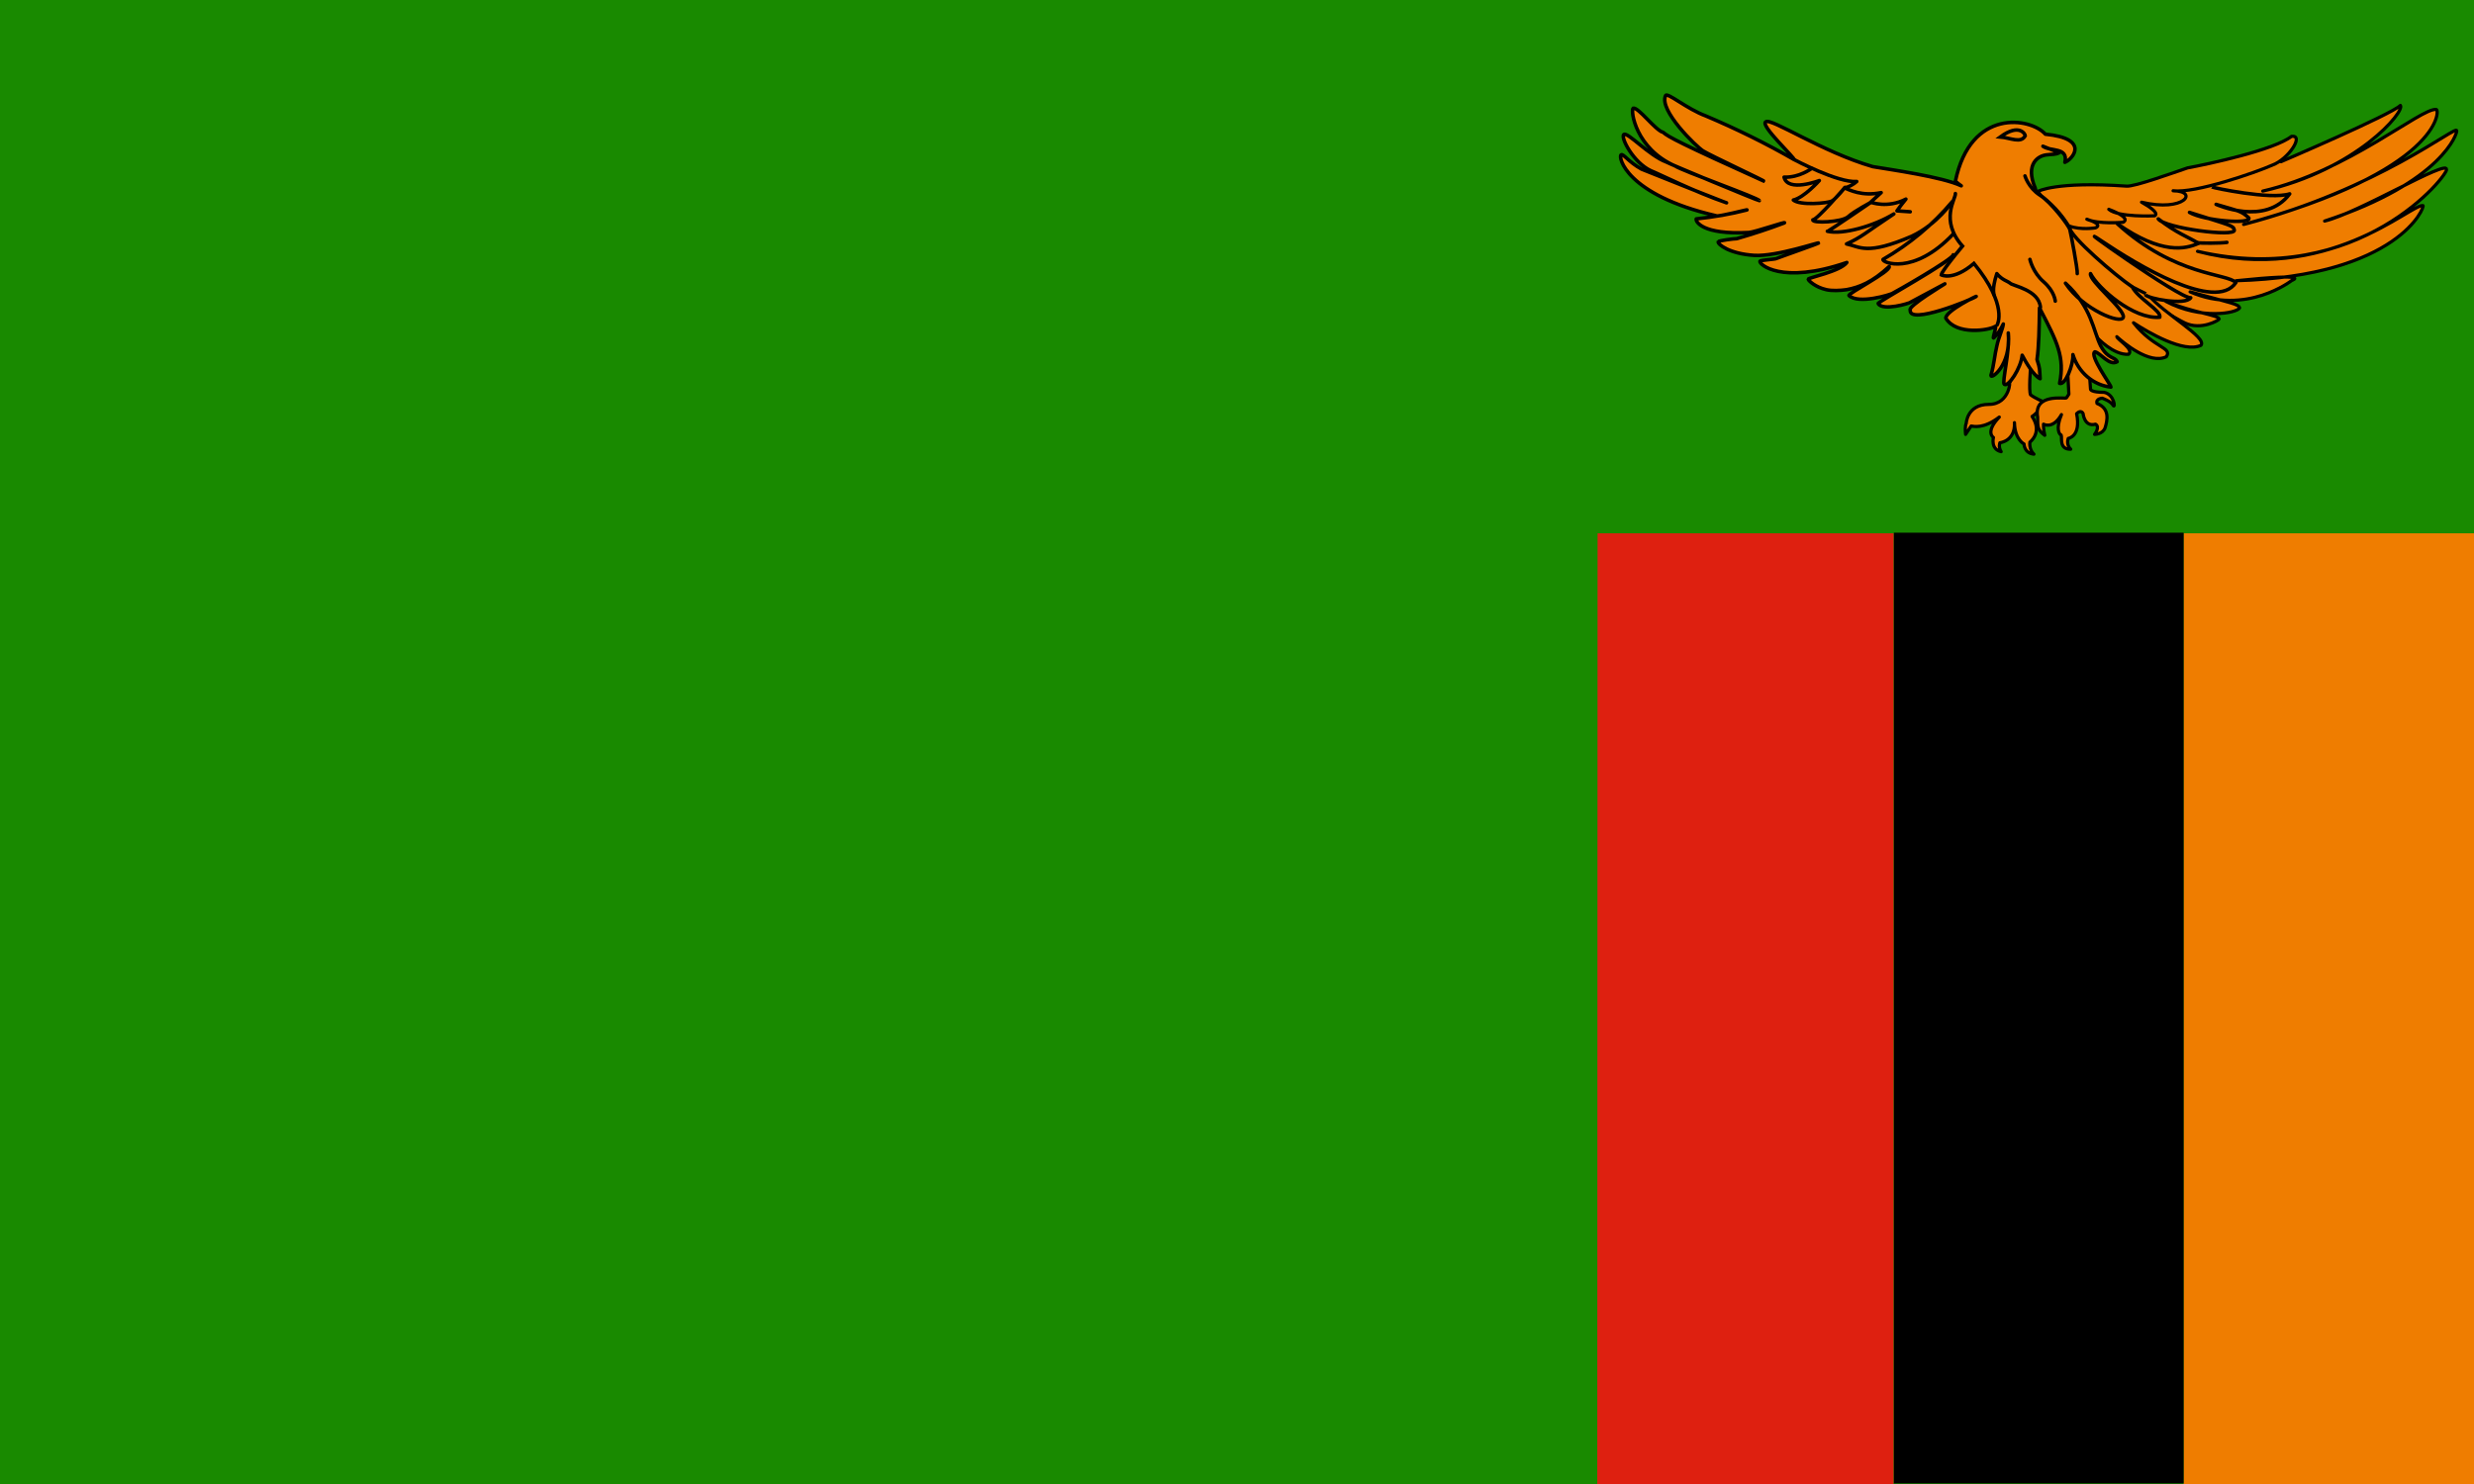 <?xml version="1.0" encoding="utf-8"?>
<!-- Generator: Adobe Illustrator 24.0.1, SVG Export Plug-In . SVG Version: 6.00 Build 0)  -->
<svg version="1.1" id="flag-icons-zm" xmlns="http://www.w3.org/2000/svg" xmlns:xlink="http://www.w3.org/1999/xlink" x="0px"
	 y="0px" viewBox="0 0 800 480" style="enable-background:new 0 0 800 480;" xml:space="preserve">
<style type="text/css">
	.st0{fill-rule:evenodd;clip-rule:evenodd;fill:#198A00;}
	.st1{fill-rule:evenodd;clip-rule:evenodd;fill:#EF7D00;}
	.st2{fill-rule:evenodd;clip-rule:evenodd;}
	.st3{fill-rule:evenodd;clip-rule:evenodd;fill:#DE2010;}
	
		.st4{fill-rule:evenodd;clip-rule:evenodd;fill:#EF7D00;stroke:#000000;stroke-width:1.038;stroke-linejoin:round;stroke-miterlimit:3.75;}
	
		.st5{fill-rule:evenodd;clip-rule:evenodd;fill:#EF7D00;stroke:#000000;stroke-width:1.038;stroke-linecap:round;stroke-linejoin:round;stroke-miterlimit:3.75;}
	
		.st6{fill-rule:evenodd;clip-rule:evenodd;fill:#EF7D00;stroke:#000000;stroke-width:1.142;stroke-linecap:round;stroke-linejoin:round;stroke-miterlimit:3.75;}
	
		.st7{fill-rule:evenodd;clip-rule:evenodd;fill:#EF7D00;stroke:#000000;stroke-width:1.142;stroke-linecap:round;stroke-miterlimit:3.75;}
	.st8{fill-rule:evenodd;clip-rule:evenodd;fill:#EF7D00;stroke:#000000;stroke-width:1.142;stroke-miterlimit:3.75;}
	
		.st9{fill-rule:evenodd;clip-rule:evenodd;fill:#EF7D00;stroke:#000000;stroke-width:1.142;stroke-linejoin:round;stroke-miterlimit:3.75;}
</style>
<path class="st0" d="M0,0h800v480H0V0z"/>
<path class="st1" d="M706.1,172.5H800V480h-93.9V172.5z"/>
<path class="st2" d="M612.4,172.3h93.7v307.5h-93.7V172.3z"/>
<path class="st3" d="M516.6,172.5h95.7V480h-95.8L516.6,172.5z"/>
<g>
	<path class="st4" d="M737.6,52.3c0,0,35.3-15.1,38.6-18.2c1.6,1.9-14.1,20.8-44.5,27.7c27.6-6.4,51.2-27,56.1-26.4
		c1.3,0.3,1,20-62.3,37.2c43.8-11.4,69.2-32.6,68.9-30.3c0.3,0.5-4.4,16.6-42.7,29.2c10.7-2.5,39.8-20.1,39.4-16.7
		c0.9,1.3-28,38.6-80.5,26.5c41.9,10.9,69-15.4,72.9-14.8c0.8,0.1-7.7,22.8-60.4,24.3c25.2-2.6,18-0.1,18-0.1s-14.8,11.6-32.9,3.7
		c14.1,3.8,15.7,4,16,5.2c-0.9,1.7-12.5,3.9-23.8-2.1c9,3.7,17.1,4.4,17.2,5.7c-0.1,0.4-5.8,3.7-11,1.3
		c-5.1-2.3-52.2-31.2-52.2-31.2l80.3-22.1l2.9,1L737.6,52.3z M643.1,130.8c-7.1,0-7.3,6.2-7.3,6.2s-0.5,0.5-0.2,3.5l1.8-2.7
		c0.8,0.1,4,1,9.1-2.9c-4.7,4.9-1.9,6.6-1.9,6.6s-1,3.8,2.5,4.6c-1-1.6-0.4-2.9-0.4-2.9s5-0.5,4.7-6.5c0.1,5.5,3.1,6.9,3.1,6.9
		s0,3,3.2,3.3c-1.7-1.6-1.3-3.9-1.3-3.9s4.2-3.1,0.7-8.3c2.1-1.2,3.8-4.7,3.8-4.7s-2.9-1.2-4.3-2.3c-0.6-1.3,0-8.8,0-8.8l-1.9-9.7
		l-5,15.1C650.1,122.2,650.2,130.8,643.1,130.8L643.1,130.8z"/>
	<path class="st4" d="M678,109.1c0.2,0.1,5.3,5.8,10.3,5.5c1.9-1.6-3.8-4.9-3.8-5.7c2.1,1.9,10.5,9.1,16,6.5
		c2.1-3.1-3.9-2.6-10.6-11c4.7,3.1,16.3,9.9,21.8,7.3c2.2-2.5-12.1-10.3-17-16.3l-12.5-6.3l-16.8,13.8l12.8,6.2L678,109.1z"/>
	<path class="st5" d="M659,61.9c0,0,5.7-3.3,28.6-1.7c2.5,0.3,15.6-4.5,19.8-5.9c6.6-1.2,28-5.8,33.6-10.2c4.2-0.5-1,7.4-6.2,9.3
		c-5.4,2.4-25,9.2-32.1,8.3c8.4,0.1,3.7,7-10.2,3.7c6.6,3.7,4.2,4.4,4.2,4.4s-11.7,0.6-14.8-2.1c7.9,3,4.6,4.2,4.6,4.2
		s-8,0.7-11.7-1c5.7,1.8,2.8,2.8,2.8,2.8s-4.7,0.8-8.5-0.6C665.1,71.8,659.3,62,659,62V61.9z"/>
	<path class="st4" d="M668.2,112.3l0.8,15.2l-0.8,1.2c-0.3,0.4-10.7-1.7-9.3,6.2c0,3.3,0,4.2,2.3,5.9c-0.5-2.1-0.4-3.6-0.4-3.6
		s3,1.8,5.8-3.1c-2,4.8-0.6,6.5-0.1,6.6c0.4,0.8-0.8,4.7,3.1,4.6c-1.6-1.5-0.8-3.5-0.8-3.5s4.2-0.6,2.7-8c1.5-1.5,2.1,0,2.1,0
		s0.4,4.4,4,3.4c1.6,0.9-0.3,3.3-0.3,3.3s2.6,0,3.4-2.1c0.7-2.3,1.7-6.2-2.6-7.9c-0.5-1.6,1.7-1.7,1.7-1.7s2.7,0.9,3.5,2.3
		c0.8,1.3,0.5-3.5-2.9-4.2c-4.2,0-4.4-0.9-4.4-1l-1-14.2L668.2,112.3L668.2,112.3z"/>
	<path class="st6" d="M682.6,125.2c0-0.7-7.1-10.3-5.2-11.4c1.8,0.3,4.7,4.7,7.2,3.2c-0.7-1.7-2.9-0.7-5.3-5.1
		c-2.5-5-2.8-12.4-11.4-20.3c5.6,8.5,18.1,13.5,18.7,11S675.4,90.8,676,88.5c2.3,4.6,13.9,14.9,22.4,14.1c0.6-2.1-7-6-8.9-9.8
		c-5.5-3.7-20.1-16.3-20.3-19.2c-2.6-4.4-6.1-8.1-10.3-11c-0.4-0.5-0.7-1.1-0.8-1.8c-3.3-7.8,1-10.4,3.6-10.7c2.1-0.3,2.7,0,4.2-0.7
		l-5.3-2.1c2.4,1.8,8.3,0.2,7.1,5.2c2.6-1,8.2-7.7-6.3-9.1c-4.8-5.4-24.2-8.5-29.1,15.2c0.4,0.3,0.6,0.6,1.9,1.5
		c-6.2-2.9-22.7-5.2-28.6-6.2C589.3,49.2,572.6,38,571,39.4c-2.1,1,9.8,12,9.1,12.2c-9.2-5.3-18.8-10-28.5-14.1
		c-6.2-2.3-12.4-7.7-13-6.6c-2.3,4.7,9.9,16.5,12.1,17.9s20,9.7,19.7,9.8c-26.8-12.1-31.1-14.4-32.6-15.8c-2.4-0.5-8.1-8.3-9.7-7.8
		c-0.9,0.8,0.8,13.1,13.6,18.7c2.1,1.5,27.4,10.5,27.2,11.2c0,0.2-29.1-11.9-30.1-12.5c-5.6-2.1-12.5-9.8-13.7-8.9s3.1,9.1,8.7,11.7
		c3,1.2,14.3,6.9,24.5,10.4c0.6,0.3-18.4-7.2-27.5-10.9c-4.2-2.3-6-5.2-6.6-4.6c-1,0.6,1.5,12.9,30.8,19.7c0.7,0.4,10.4-2.2,9.9-1.9
		c-5.4,1.4-10.9,2.3-16.4,2.9c-0.3,0.8,1.9,5.2,17,4.4c1.9-0.1,12.5-3.8,11.5-3.1c-5,1.9-10.2,3.6-15.4,5.1c-0.9,0-5.8,0.6-6,1
		c-0.2,0.8,3.6,3.9,11.7,4.4c7.3,0.4,21-4.4,20.8-4c-0.4,0.3-13.3,4.8-13.6,5c-0.5,0.3-5.2,0.5-5.4,0.9c-0.4,0.9,6.9,7.7,28.1,0.4
		c-2.1,2.9-12.5,4.9-12.5,5.4c0,0.4,2.3,2.6,5.9,3.4c1.8,0.4,4.3,0.3,6.5,0c4.2-0.8,8.3-2.4,13.8-7.5c0.6,1.6-13.6,8.8-13,9.4
		c3.1,2.9,13.4-0.3,14-0.7c0.7-0.3,19.7-11.1,19.7-12.5c0.3,1.7-24.6,15.3-24.3,15.8c1.6,2.5,10.1-0.1,10.4-0.4l11.2-6
		c0.3-0.1-12.2,7.3-11.2,8.5c-0.5,4.9,19.7-3.3,21.3-4.4c0.7-0.5-9.8,4.6-9.8,7c3.4,5.7,14.2,3.9,15.9,2.7c0.8-0.6-1,4.2-0.4,3.7
		c1.3-1.3,2.3-2.8,3.1-4.5c-0.2,1.7-1.5,4.2-2.1,7.1c-0.7,2.8-0.9,6.1-1.9,9.5c-0.2,1.5,6.6-3,5.6-13.7c0.6,5.6-2.1,16-1.3,16.6
		c1.3,1,5.4-5.2,5.8-9.4c1.1,2.1,3.6,6.5,5.8,7.6c-0.2-3.2,0-3.1-1-6.2c0.6-4.3,0.7-10.1,0.8-16.7c5.8,11.1,8.2,15.9,6.5,24.4
		c1.8,0.7,4.5-6,4.3-9.3C672,120.3,676.8,124.6,682.6,125.2L682.6,125.2z"/>
	<path class="st6" d="M585.8,54.5c0,0-4,3-8.9,2.8c1.2,5,11.4,1.1,11.4,1.1s-4.9,5.5-8.4,6.3c2.1,1.8,11,1.1,12.5,0.3
		c1.5-0.9,4.2-4.4,4.2-4.4s-9.1,10.6-10.4,10.5c-0.3,1.2,9.4,0.8,11.4-1c2.1-1.9,7.3-4.6,7.3-4.6s-13.5,9.3-14,9.3
		c5,1.2,15.1-1.7,21.5-5.6c-9.5,6.3-10.4,7.5-15.3,9.7c4.4,0.9,6.5,3.8,21.1-2.5c8.3-3.9,13.1-11.2,13.1-11.2
		c-6.3,7.5-13.9,13.8-22.4,18.7c-0.5,1,9.8,5.4,22.7-8.2"/>
	<path class="st7" d="M656.4,83.9c0,0,0.9,4.2,4.5,7.3c3.5,3.1,3.7,6.2,3.7,6.2 M654.8,56.9c0,0,1.1,3.8,4.8,6.2
		c3.7,2.3,9.3,9.8,9.7,11.1c0.4,1.6,2.6,13.1,2.4,14.3 M632.3,62.6c0.2,1.6-5.2,8.6,2.3,17c-6.9,8.3-6.9,9.3-6.9,9.3
		s3.8,2.1,10.6-3.7c11.2,13.7,7.5,19.9,7.5,19.9"/>
	<path class="st6" d="M644.9,95.5c0,0-1-1.5,0.8-7c1.7,2.1,3.5,2.4,4.3,3.1c0.8,0.9,9.3,2.1,9.8,7.8"/>
	<path class="st8" d="M654.9,43.9c0-0.4-1.8-4.2-8.1,0.4C650.2,44.6,653.5,46.5,654.9,43.9z"/>
	<path class="st9" d="M715.3,60.5c0.3,0.2,18.9,4.2,25.1,2.2c-7.9,10.6-23.8,3.4-23.8,3.4c7.8,2.3,8.1,2.1,10.6,4.4
		c0.8,2.1-14.3,1-19.2-1.8c13.8,4.4,14.1,4.2,14.5,5.7c0.6,2.4-22.6-0.6-24.6-3.6c6.2,4.8,9.5,5.7,13,7.9
		c-4.2,1.9-11.9,3.7-26.2-6.3c18.7,17,35.6,16,38.3,19c-6.5,9.7-31.9-5.7-43.5-13.5c-11.6-7.8,25.4,18.8,28.9,18.4
		c-1.7,2.6-13.9,0.3-14.7-1"/>
	<path class="st7" d="M720.1,78.4c-2.1,0.3-8.6,0.3-9.5,0.1"/>
	<path class="st6" d="M580.3,51.7c0,0,14.1,7.5,20.1,7c-1.1,1-2.5,1.7-3.9,2.1c1.5,0.6,5.6,2.8,11.8,1.5l-3.4,3.1
		c0,0,5.4,2.1,11.4-1c-1,1.2-2,2.5-2.9,3.8l4.3,0.3"/>
</g>
</svg>
